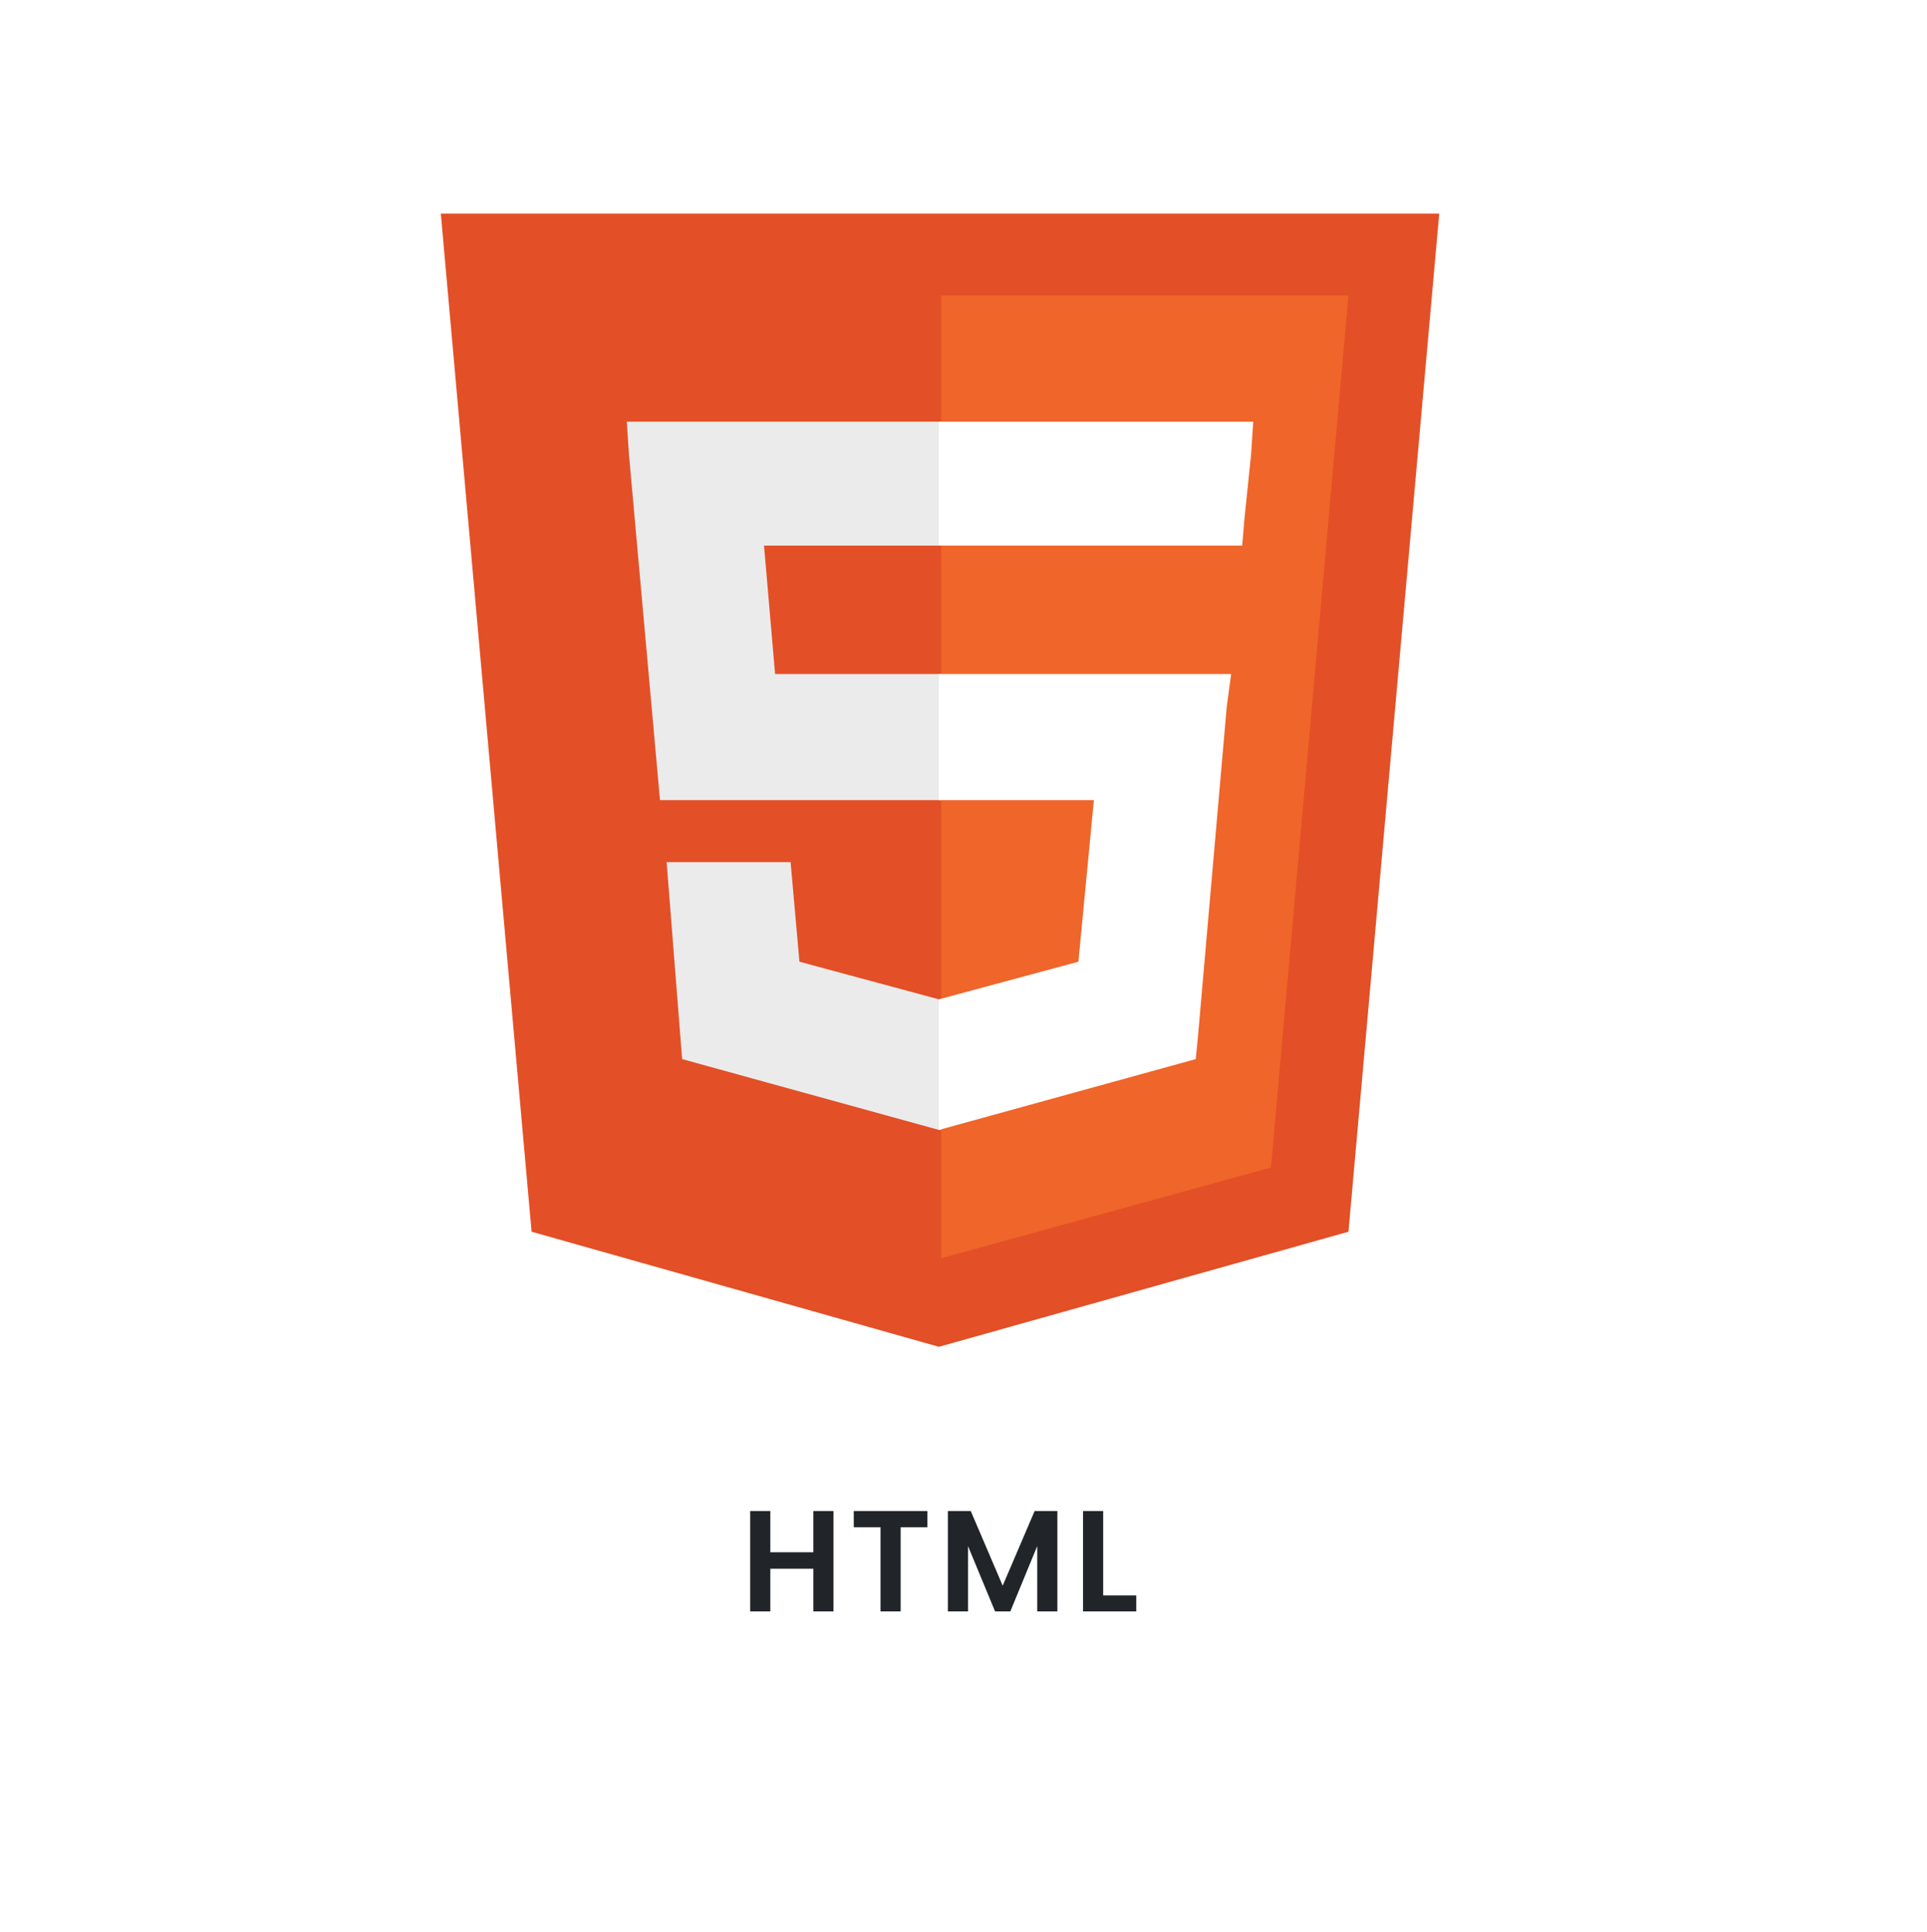 <svg width="375" height="376" viewBox="0 0 375 376" fill="none" xmlns="http://www.w3.org/2000/svg">
<g filter="url(#filter0_d_320_548)">
<rect x="10" width="355" height="355" rx="10" fill="white"/>
<path d="M103.449 228.748L85.786 30.58H280.078L262.415 228.748L182.717 251.15" fill="#E34F26"/>
<path d="M183.148 233.918L247.337 216.256L262.415 46.52H183.148" fill="#EF652A"/>
<path d="M183.147 120.187H150.837L148.683 95.201H183.147V71.076H182.717H121.974L122.404 77.538L128.436 144.743H183.147V120.187ZM183.147 183.515H182.717L155.576 176.192L153.853 156.806H140.929H129.728L132.744 195.147L182.717 208.932H183.147V183.515Z" fill="#EBEBEB"/>
<path d="M182.717 120.187V144.743H212.873L209.857 176.192L182.717 183.515V208.932L232.689 195.147L233.12 190.839L238.721 126.649L239.582 120.187H232.689H182.717ZM182.717 71.076V86.154V95.201H241.736L242.167 90.031L243.459 77.538L243.89 71.076H182.717Z" fill="white"/>
<path d="M162.201 283.108V302.652H158.281V294.336H149.909V302.652H145.989V283.108H149.909V291.144H158.281V283.108H162.201ZM180.479 283.108V286.272H175.271V302.652H171.351V286.272H166.143V283.108H180.479ZM205.767 283.108V302.652H201.847V289.94L196.611 302.652H193.643L188.379 289.94V302.652H184.459V283.108H188.911L195.127 297.64L201.343 283.108H205.767ZM214.683 299.544H221.123V302.652H210.763V283.108H214.683V299.544Z" fill="#212529"/>
</g>
<defs>
<filter id="filter0_d_320_548" x="0" y="0" width="375" height="376" filterUnits="userSpaceOnUse" color-interpolation-filters="sRGB">
<feFlood flood-opacity="0" result="BackgroundImageFix"/>
<feColorMatrix in="SourceAlpha" type="matrix" values="0 0 0 0 0 0 0 0 0 0 0 0 0 0 0 0 0 0 127 0" result="hardAlpha"/>
<feOffset dy="11"/>
<feGaussianBlur stdDeviation="5"/>
<feComposite in2="hardAlpha" operator="out"/>
<feColorMatrix type="matrix" values="0 0 0 0 0 0 0 0 0 0 0 0 0 0 0 0 0 0 0.25 0"/>
<feBlend mode="normal" in2="BackgroundImageFix" result="effect1_dropShadow_320_548"/>
<feBlend mode="normal" in="SourceGraphic" in2="effect1_dropShadow_320_548" result="shape"/>
</filter>
</defs>
</svg>
